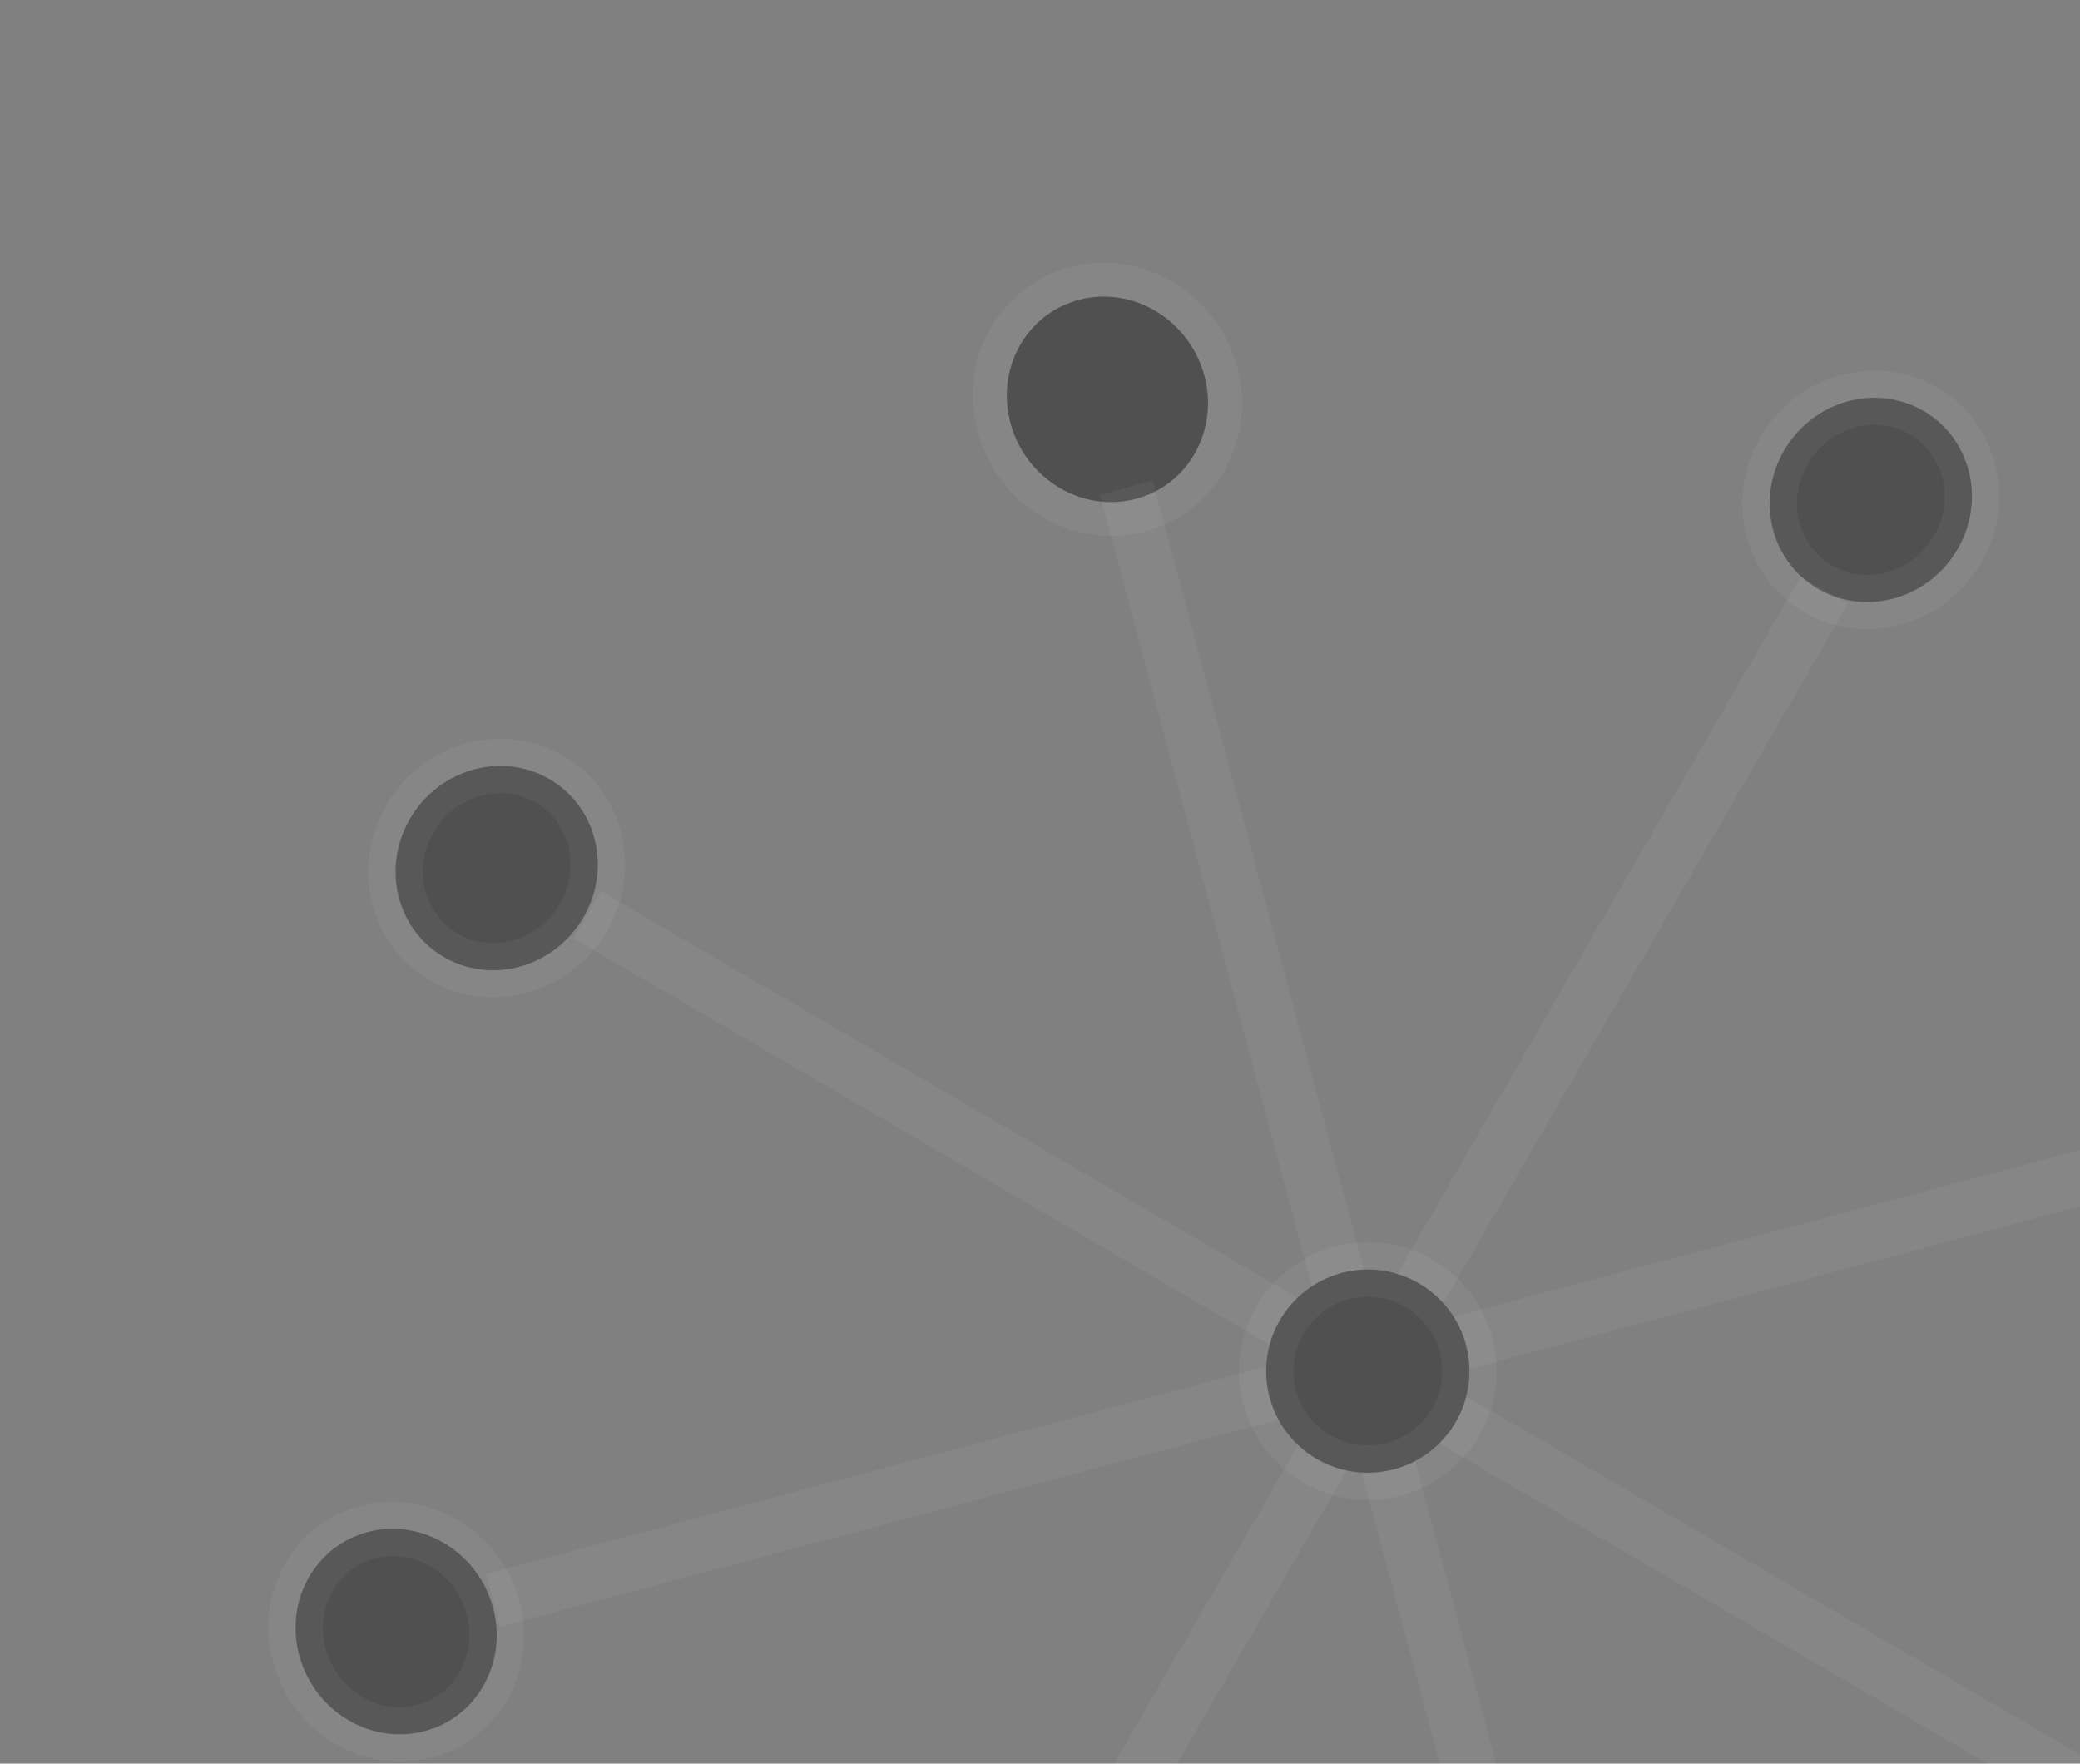 <svg width="184" height="156" viewBox="0 0 184 156" fill="none" xmlns="http://www.w3.org/2000/svg">
<rect x="0" y="0" width="184" height="156" fill="#808080" stroke="none"/>
<ellipse cx="8.834" cy="9.16" rx="8.834" ry="9.16" transform="matrix(0.968 -0.248 0.268 0.963 86.957 28.693)" fill="#505050"/>
<path d="M95.111 25.06C100.687 23.633 106.411 27.144 107.974 32.763C109.538 38.382 106.399 44.161 100.823 45.588C95.247 47.015 89.523 43.504 87.959 37.886C86.396 32.266 89.534 26.487 95.111 25.06Z" stroke="white" stroke-opacity="0.05" stroke-width="3"/>
<path d="M99.628 43.134L141.29 198.669" stroke="white" stroke-opacity="0.05" stroke-width="4.826"/>
<ellipse cx="9.16" cy="8.834" rx="9.16" ry="8.834" transform="matrix(0.268 0.963 -0.968 0.248 41.141 133.306)" fill="#505050" stroke="white" stroke-opacity="0.05" stroke-width="4.826"/>
<path d="M198.651 100.325L43.612 141.552" stroke="white" stroke-opacity="0.05" stroke-width="4.826"/>
<ellipse cx="9.177" cy="8.85" rx="9.177" ry="8.85" transform="matrix(-0.501 0.862 -0.867 -0.493 210.346 162.229)" fill="#505050" stroke="white" stroke-opacity="0.05" stroke-width="4.826"/>
<ellipse cx="9.177" cy="8.85" rx="9.177" ry="8.85" transform="matrix(-0.501 0.862 -0.867 -0.493 56.209 73.238)" fill="#505050" stroke="white" stroke-opacity="0.05" stroke-width="4.826"/>
<path d="M190.156 161.577L51.943 80.909" stroke="white" stroke-opacity="0.05" stroke-width="4.826"/>
<ellipse cx="8.85" cy="9.177" rx="8.85" ry="9.177" transform="matrix(-0.867 -0.493 0.501 -0.862 168.569 56.493)" fill="#505050" stroke="white" stroke-opacity="0.05" stroke-width="4.826"/>
<path d="M81.027 191.123L161.372 52.211" stroke="white" stroke-opacity="0.05" stroke-width="4.826"/>
<circle cx="120.999" cy="121.282" r="8.989" transform="rotate(75 120.999 121.282)" fill="#505050" stroke="white" stroke-opacity="0.05" stroke-width="4.826"/>
</svg>
